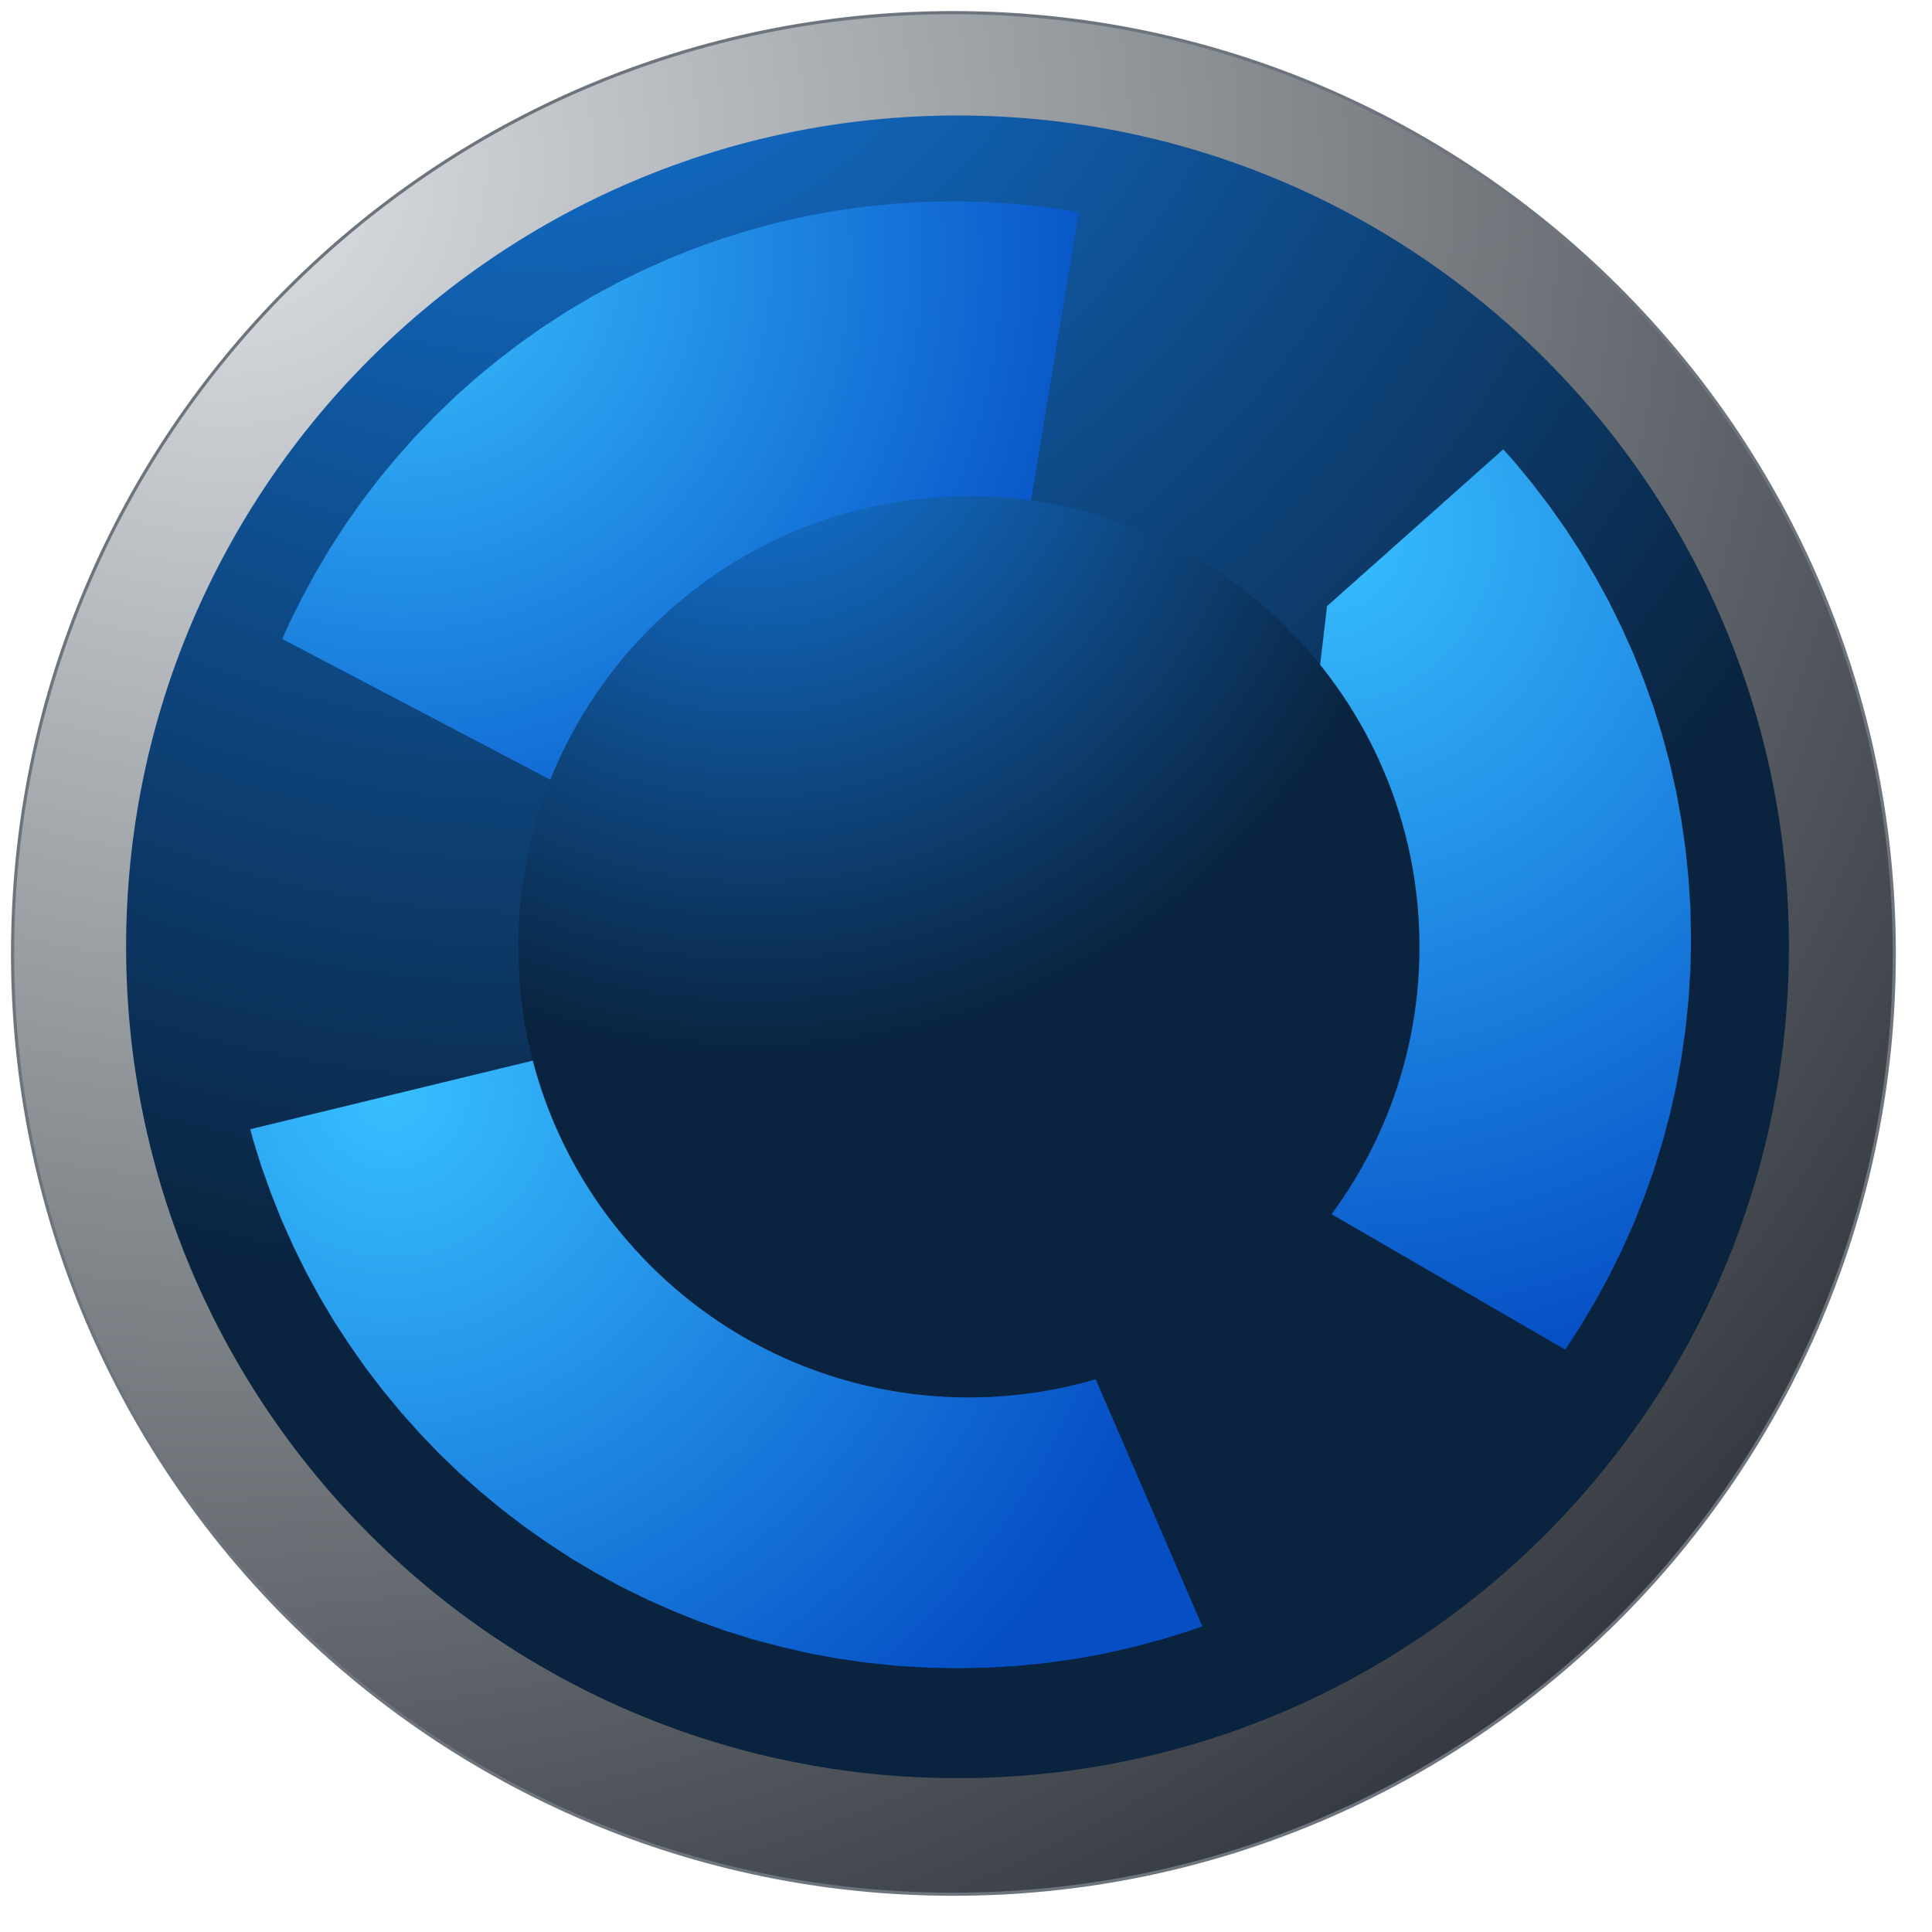 <?xml version="1.0" encoding="UTF-8" standalone="no"?>
<!DOCTYPE svg PUBLIC "-//W3C//DTD SVG 1.1//EN" "http://www.w3.org/Graphics/SVG/1.1/DTD/svg11.dtd">
<svg version="1.1" xmlns="http://www.w3.org/2000/svg" xmlns:xlink="http://www.w3.org/1999/xlink" preserveAspectRatio="xMidYMid meet" viewBox="188.011 468.465 153.649 153.649" width="149.65" height="149.65"><defs><path d="M338.66 544.29C338.66 585.59 305.13 619.11 263.84 619.11C222.54 619.11 189.01 585.59 189.01 544.29C189.01 502.99 222.54 469.47 263.84 469.47C305.13 469.47 338.66 502.99 338.66 544.29Z" id="bCDpH7DDK"></path><radialGradient id="gradientfbS1mCkra" gradientUnits="userSpaceOnUse" cx="206.08" cy="481.7" dx="296.59" dy="613.25" r="159.68"><stop style="stop-color: #dee2e6;stop-opacity: 1" offset="0%"></stop><stop style="stop-color: #343a40;stop-opacity: 1" offset="100%"></stop></radialGradient><path d="M330.28 543.77C330.28 580.26 300.65 609.88 264.16 609.88C227.67 609.88 198.04 580.26 198.04 543.77C198.04 507.28 227.67 477.65 264.16 477.65C300.65 477.65 330.28 507.28 330.28 543.77Z" id="b1c5sKjSCD"></path><radialGradient id="gradienta2D0lVdfhr" gradientUnits="userSpaceOnUse" cx="231.03" cy="451.7" dx="293.74" dy="555.12" r="120.95"><stop style="stop-color: #147de6;stop-opacity: 1" offset="0%"></stop><stop style="stop-color: #0a233e;stop-opacity: 1" offset="100%"></stop></radialGradient><path d="M268.62 484.67L270.97 484.91L273.29 485.24L273.79 485.33L269.84 509.33L237.22 533.33L210.55 519.33L210.45 519.31L211.01 518.04L212.02 516.01L213.1 514.03L214.25 512.09L215.47 510.2L216.76 508.37L218.12 506.58L219.55 504.85L221.04 503.18L222.6 501.57L224.21 500.01L225.88 498.52L227.61 497.1L229.39 495.74L231.23 494.44L233.12 493.22L235.05 492.07L237.04 490.99L239.07 489.99L241.14 489.06L243.25 488.22L245.41 487.45L247.6 486.77L249.82 486.17L252.09 485.66L254.38 485.24L256.7 484.91L259.05 484.67L261.43 484.52L263.84 484.47L266.24 484.52L268.62 484.67Z" id="h20f5tDtIN"></path><radialGradient id="gradienta5lT53CnaB" gradientUnits="userSpaceOnUse" cx="219.81" cy="488.99" dx="258.85" dy="533.33" r="59.08"><stop style="stop-color: #38bfff;stop-opacity: 1" offset="0%"></stop><stop style="stop-color: #054ec4;stop-opacity: 1" offset="100%"></stop></radialGradient><path d="M283.63 597.8L282.59 598.17L280.4 598.85L278.17 599.44L275.91 599.96L273.62 600.38L271.29 600.71L268.94 600.95L266.56 601.09L264.16 601.14L261.76 601.09L259.38 600.95L257.03 600.71L254.7 600.38L252.41 599.96L250.15 599.44L247.92 598.85L245.73 598.17L243.58 597.4L241.46 596.55L239.39 595.63L237.36 594.63L235.38 593.55L233.44 592.4L231.56 591.17L229.72 589.88L227.94 588.52L226.21 587.09L224.53 585.6L222.92 584.05L221.37 582.43L219.88 580.76L218.45 579.03L217.09 577.25L215.8 575.41L214.57 573.53L213.42 571.59L212.34 569.61L211.34 567.58L210.41 565.5L209.57 563.39L208.8 561.24L208.12 559.05L207.91 558.27L239.22 550.67L273.79 575L283.63 597.8Z" id="aXyDpvJzy"></path><radialGradient id="gradientag1j52TPE" gradientUnits="userSpaceOnUse" cx="219.1" cy="555.33" dx="265.77" dy="601.14" r="65.39"><stop style="stop-color: #38bfff;stop-opacity: 1" offset="0%"></stop><stop style="stop-color: #054ec4;stop-opacity: 1" offset="100%"></stop></radialGradient><path d="M309.87 506.92L311.23 508.7L312.53 510.54L313.75 512.42L314.9 514.36L315.98 516.34L316.98 518.37L317.91 520.44L318.75 522.56L319.52 524.71L320.2 526.9L320.8 529.13L321.31 531.39L321.73 533.68L322.06 536.01L322.3 538.36L322.45 540.74L322.49 543.14L322.45 545.54L322.3 547.92L322.06 550.27L321.73 552.6L321.31 554.89L320.8 557.15L320.2 559.38L319.52 561.57L318.75 563.72L317.91 565.84L316.98 567.91L315.98 569.94L314.9 571.92L313.75 573.86L312.53 575.75L312.49 575.8L288.22 561.73L293.55 516.67L307.56 504.2L308.45 505.19L309.87 506.92Z" id="cjlsqvZ4j"></path><radialGradient id="gradientcA0pyRdjK" gradientUnits="userSpaceOnUse" cx="293.28" cy="510.82" dx="314.41" dy="575.8" r="68.33"><stop style="stop-color: #38bfff;stop-opacity: 1" offset="0%"></stop><stop style="stop-color: #054ec4;stop-opacity: 1" offset="100%"></stop></radialGradient><path d="M300.9 543.77C300.9 563.55 284.84 579.6 265.06 579.6C245.28 579.6 229.23 563.55 229.23 543.77C229.23 523.99 245.28 507.93 265.06 507.93C284.84 507.93 300.9 523.99 300.9 543.77Z" id="c2NHllfnwh"></path><radialGradient id="gradientcDFwftmkV" gradientUnits="userSpaceOnUse" cx="247.93" cy="497.76" dx="283.63" dy="540" r="55.3"><stop style="stop-color: #147de6;stop-opacity: 1" offset="0%"></stop><stop style="stop-color: #0a233e;stop-opacity: 1" offset="100%"></stop></radialGradient></defs><g><g><use xlink:href="#bCDpH7DDK" opacity="1" fill="url(#gradientfbS1mCkra)"></use><g><use xlink:href="#bCDpH7DDK" opacity="1" fill-opacity="0" stroke="#6c757d" stroke-width="0.25" stroke-opacity="1"></use></g></g><g><use xlink:href="#b1c5sKjSCD" opacity="1" fill="url(#gradienta2D0lVdfhr)"></use></g><g><use xlink:href="#h20f5tDtIN" opacity="1" fill="url(#gradienta5lT53CnaB)"></use></g><g><use xlink:href="#aXyDpvJzy" opacity="1" fill="url(#gradientag1j52TPE)"></use></g><g><use xlink:href="#cjlsqvZ4j" opacity="1" fill="url(#gradientcA0pyRdjK)"></use></g><g><use xlink:href="#c2NHllfnwh" opacity="1" fill="url(#gradientcDFwftmkV)"></use></g></g></svg>